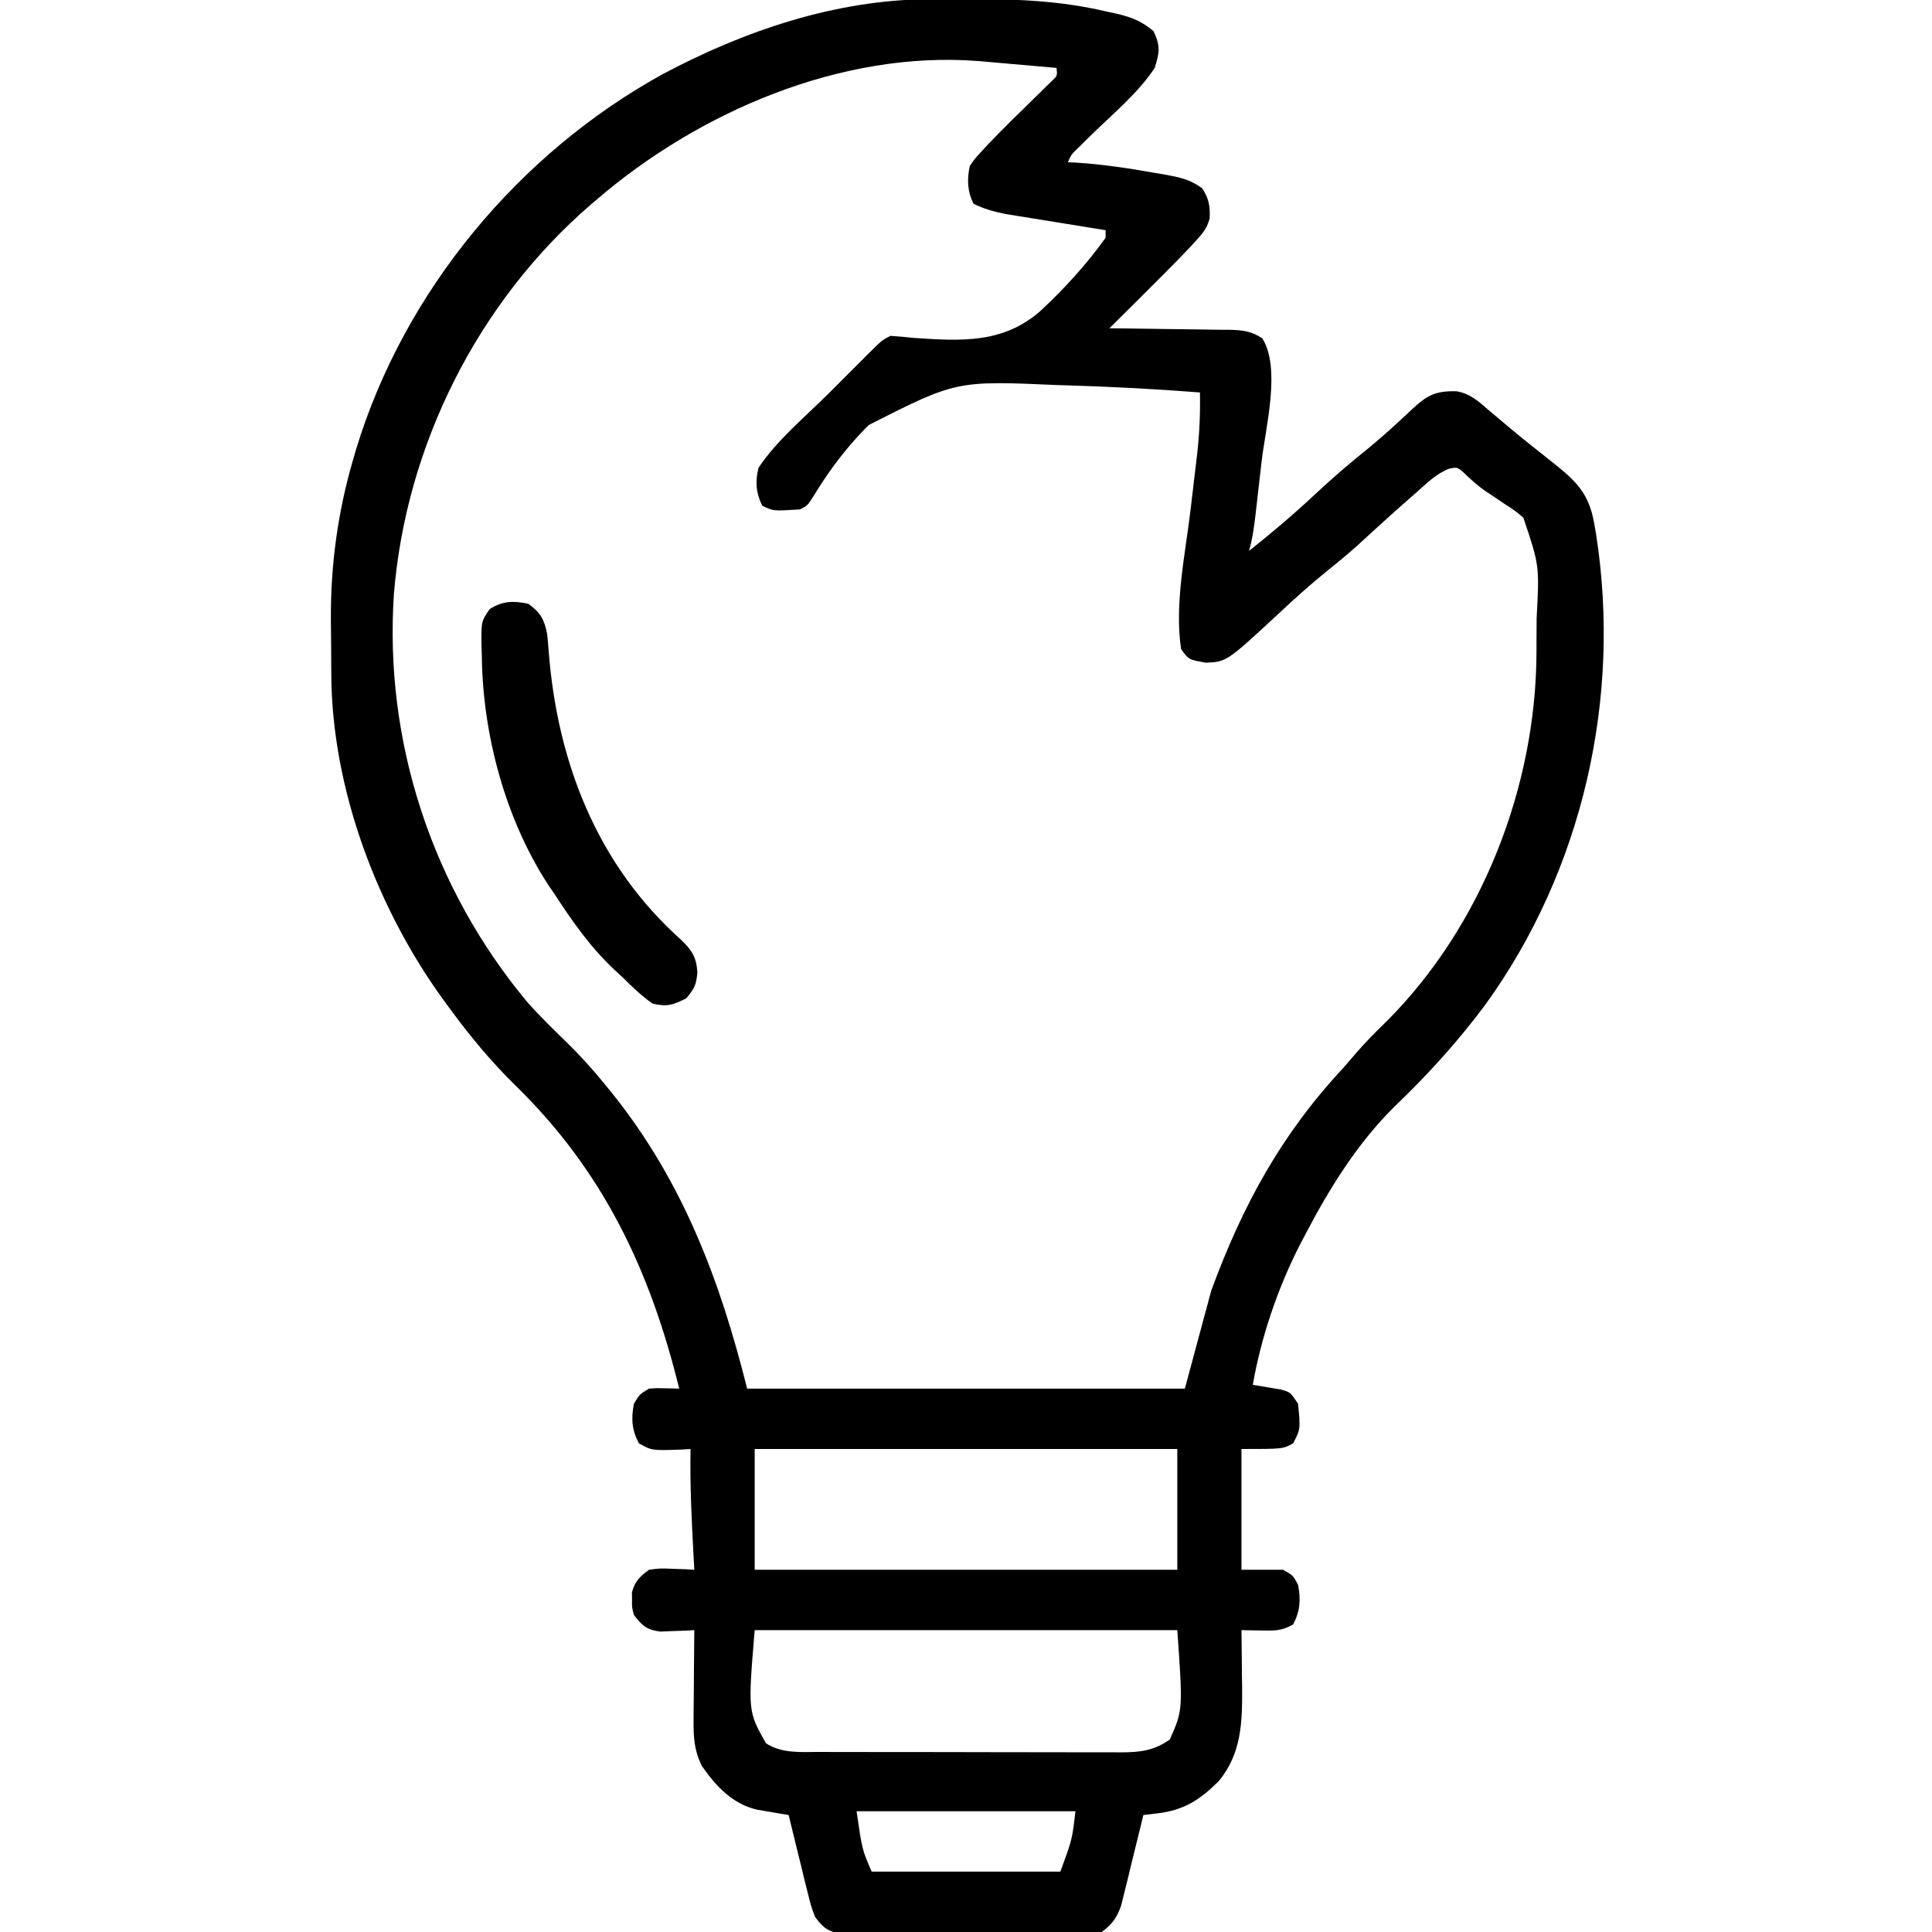 <?xml version="1.0" encoding="UTF-8"?>
<svg version="1.1" xmlns="http://www.w3.org/2000/svg" width="512" height="512">
<path d="M0 0 C1.105 -0.01 1.105 -0.01 2.233 -0.021 C4.597 -0.038 6.96 -0.045 9.324 -0.047 C10.129 -0.048 10.934 -0.05 11.764 -0.051 C23.76 -0.047 35.287 0.452 47.012 3.203 C48.07 3.431 49.128 3.659 50.219 3.895 C54.166 4.883 56.555 5.821 59.699 8.453 C61.557 12.346 61.337 14.089 60.012 18.203 C55.6 24.936 48.801 30.477 43.08 36.1 C42.441 36.729 41.802 37.359 41.145 38.008 C40.566 38.575 39.987 39.142 39.391 39.726 C37.908 41.174 37.908 41.174 37.012 43.203 C37.946 43.242 37.946 43.242 38.898 43.281 C46.026 43.719 52.986 44.762 60.012 46.016 C60.932 46.169 61.852 46.322 62.8 46.479 C66.675 47.201 69.387 47.743 72.594 50.105 C74.36 52.719 74.755 54.943 74.581 58.085 C73.889 60.658 72.885 61.883 71.09 63.844 C70.14 64.883 70.14 64.883 69.171 65.942 C65.204 70.096 61.155 74.162 57.074 78.203 C56.2 79.073 55.325 79.943 54.424 80.84 C52.289 82.963 50.151 85.084 48.012 87.203 C49.142 87.212 50.272 87.222 51.437 87.231 C55.634 87.271 59.83 87.337 64.027 87.411 C65.843 87.439 67.659 87.46 69.475 87.474 C72.087 87.496 74.697 87.542 77.309 87.594 C78.119 87.595 78.93 87.596 79.765 87.597 C83.253 87.688 85.586 87.923 88.532 89.861 C93.509 97.742 89.419 113.41 88.358 122.42 C88.071 124.859 87.795 127.298 87.521 129.738 C87.343 131.302 87.164 132.866 86.984 134.43 C86.902 135.153 86.82 135.875 86.735 136.62 C86.349 139.878 85.927 143.048 85.012 146.203 C91.057 141.406 96.882 136.477 102.512 131.203 C107.261 126.755 112.151 122.583 117.23 118.512 C120.991 115.391 124.567 112.087 128.129 108.744 C132.136 105.002 134.268 103.794 139.898 103.881 C143.49 104.428 145.875 106.568 148.512 108.891 C149.094 109.377 149.677 109.863 150.277 110.364 C151.531 111.41 152.779 112.465 154.022 113.525 C156.108 115.285 158.23 116.99 160.367 118.688 C161.811 119.838 163.255 120.989 164.699 122.141 C165.382 122.684 166.066 123.226 166.77 123.786 C172.722 128.598 175.381 131.973 176.637 139.703 C176.823 140.816 176.823 140.816 177.013 141.951 C183.759 185.228 173.411 230.775 147.713 266.353 C140.416 276.176 132.291 285.13 123.449 293.578 C113.718 303.221 106.33 315.131 100.012 327.203 C99.406 328.361 98.8 329.518 98.176 330.711 C92.45 342.098 88.218 354.634 86.012 367.203 C87.06 367.367 87.06 367.367 88.129 367.535 C89.039 367.694 89.949 367.852 90.887 368.016 C92.244 368.242 92.244 368.242 93.629 368.473 C96.012 369.203 96.012 369.203 98.012 372.203 C98.657 378.975 98.657 378.975 96.699 382.703 C94.012 384.203 94.012 384.203 83.012 384.203 C83.012 394.763 83.012 405.323 83.012 416.203 C86.642 416.203 90.272 416.203 94.012 416.203 C96.699 417.703 96.699 417.703 98.012 420.203 C98.765 424.155 98.578 427.125 96.699 430.703 C93.562 432.454 91.896 432.359 88.344 432.297 C87.347 432.283 86.35 432.27 85.323 432.256 C84.179 432.23 84.179 432.23 83.012 432.203 C83.022 432.913 83.033 433.624 83.043 434.355 C83.085 437.617 83.111 440.879 83.137 444.141 C83.162 445.816 83.162 445.816 83.188 447.525 C83.241 456.673 83.03 464.884 77.012 472.203 C72.068 477.112 67.848 479.913 60.852 480.746 C59.584 480.897 58.317 481.048 57.012 481.203 C56.821 482 56.63 482.797 56.433 483.618 C55.557 487.234 54.66 490.843 53.762 494.453 C53.311 496.335 53.311 496.335 52.852 498.254 C52.549 499.459 52.246 500.664 51.934 501.906 C51.661 503.016 51.389 504.127 51.108 505.271 C49.849 508.639 48.84 509.996 46.012 512.203 C42.824 512.711 42.824 512.711 39.012 512.721 C38.315 512.728 37.619 512.735 36.901 512.742 C34.604 512.76 32.309 512.748 30.012 512.734 C28.413 512.737 26.814 512.741 25.215 512.746 C21.866 512.752 18.517 512.743 15.168 512.725 C10.877 512.702 6.587 512.715 2.296 512.739 C-1.005 512.753 -4.306 512.749 -7.607 512.738 C-9.189 512.736 -10.772 512.739 -12.354 512.748 C-14.566 512.758 -16.776 512.743 -18.988 512.721 C-20.875 512.716 -20.875 512.716 -22.801 512.711 C-26.566 512.111 -27.713 511.203 -29.988 508.203 C-31.085 505.271 -31.085 505.271 -31.91 501.906 C-32.365 500.098 -32.365 500.098 -32.828 498.254 C-33.128 497 -33.429 495.745 -33.738 494.453 C-34.054 493.183 -34.37 491.914 -34.695 490.605 C-35.472 487.474 -36.236 484.34 -36.988 481.203 C-37.744 481.078 -38.5 480.954 -39.278 480.825 C-40.269 480.655 -41.26 480.484 -42.281 480.309 C-43.264 480.143 -44.246 479.976 -45.259 479.805 C-51.784 478.366 -56.299 473.549 -59.988 468.203 C-62.055 464.02 -62.222 460.571 -62.184 455.934 C-62.181 455.253 -62.178 454.572 -62.175 453.87 C-62.164 451.71 -62.139 449.55 -62.113 447.391 C-62.103 445.92 -62.094 444.449 -62.086 442.979 C-62.064 439.387 -62.029 435.795 -61.988 432.203 C-62.808 432.25 -63.628 432.296 -64.473 432.344 C-65.55 432.38 -66.628 432.416 -67.738 432.453 C-68.806 432.5 -69.873 432.546 -70.973 432.594 C-74.657 432.117 -75.74 431.09 -77.988 428.203 C-78.52 426.203 -78.52 426.203 -78.488 424.203 C-78.499 423.543 -78.509 422.883 -78.52 422.203 C-77.728 419.221 -76.442 418.039 -73.988 416.203 C-70.973 415.812 -70.973 415.812 -67.738 415.953 C-66.661 415.989 -65.583 416.025 -64.473 416.062 C-63.653 416.109 -62.833 416.155 -61.988 416.203 C-62.06 414.899 -62.133 413.594 -62.207 412.25 C-62.709 402.891 -63.16 393.578 -62.988 384.203 C-63.736 384.25 -64.484 384.296 -65.254 384.344 C-73.214 384.635 -73.214 384.635 -76.676 382.703 C-78.548 379.137 -78.763 376.143 -77.988 372.203 C-76.488 369.703 -76.488 369.703 -73.988 368.203 C-71.994 368.057 -71.994 368.057 -69.832 368.109 C-68.564 368.14 -67.295 368.171 -65.988 368.203 C-73.646 337.032 -86.017 310.667 -109.363 287.891 C-115.921 281.469 -121.585 274.614 -126.988 267.203 C-127.412 266.629 -127.836 266.055 -128.272 265.463 C-145.992 241.186 -158.012 209.329 -158.191 179.059 C-158.197 178.29 -158.203 177.521 -158.209 176.729 C-158.218 175.105 -158.225 173.48 -158.229 171.856 C-158.238 169.435 -158.269 167.016 -158.301 164.596 C-158.401 150 -156.474 135.857 -152.363 121.828 C-152.111 120.962 -151.859 120.096 -151.599 119.204 C-138.848 77.343 -108.521 40.839 -70.276 19.805 C-48.732 8.357 -24.615 0.157 0 0 Z M-87.988 53.203 C-88.499 53.64 -89.009 54.078 -89.535 54.528 C-119.408 80.36 -138.39 118.265 -141.595 157.574 C-144.226 196.786 -131.445 235.486 -106.346 265.652 C-103.009 269.464 -99.361 272.975 -95.734 276.508 C-92.263 279.915 -89.061 283.436 -85.988 287.203 C-85.22 288.144 -84.452 289.085 -83.66 290.055 C-65.04 313.317 -55.156 339.532 -47.988 368.203 C-9.708 368.203 28.572 368.203 68.012 368.203 C70.322 359.623 72.632 351.043 75.012 342.203 C83.344 319.588 93.538 300.851 110.012 283.203 C111.184 281.853 112.35 280.499 113.512 279.141 C115.99 276.28 118.599 273.641 121.324 271.016 C146.714 245.712 161.078 208.7 161.197 173.088 C161.197 172.335 161.197 171.583 161.197 170.808 C161.199 168.539 161.217 166.271 161.236 164.002 C161.978 150.059 161.978 150.059 157.725 137.424 C156.149 135.988 154.577 134.88 152.762 133.766 C151.631 132.997 150.5 132.228 149.371 131.457 C148.812 131.096 148.253 130.735 147.678 130.364 C145.929 129.145 144.413 127.792 142.84 126.355 C140.336 123.937 140.336 123.937 138.027 124.42 C134.639 125.736 132.134 128.258 129.449 130.641 C128.52 131.45 128.52 131.45 127.573 132.277 C122.867 136.397 118.256 140.617 113.648 144.848 C111.039 147.179 108.364 149.386 105.637 151.578 C101.386 155.003 97.368 158.6 93.387 162.328 C79.111 175.57 79.111 175.57 73.637 175.828 C69.024 175.033 69.024 175.033 67.012 172.203 C65.242 160.338 68.092 147.194 69.512 135.391 C69.872 132.368 70.23 129.345 70.582 126.321 C70.799 124.455 71.021 122.589 71.249 120.725 C71.899 115.176 72.111 109.79 72.012 104.203 C60.313 103.297 48.615 102.678 36.887 102.328 C35.606 102.29 35.606 102.29 34.3 102.251 C7.439 101.071 7.439 101.071 -15.758 112.832 C-21.325 118.362 -26.114 124.634 -30.182 131.336 C-31.988 134.203 -31.988 134.203 -33.988 135.203 C-41.087 135.654 -41.087 135.654 -43.988 134.203 C-45.681 130.818 -45.866 127.809 -44.988 124.203 C-40.153 116.897 -32.659 110.721 -26.462 104.546 C-24.659 102.749 -22.861 100.946 -21.064 99.143 C-19.918 97.997 -18.772 96.852 -17.625 95.707 C-17.089 95.169 -16.552 94.63 -15.999 94.075 C-12.218 90.318 -12.218 90.318 -9.988 89.203 C-7.88 89.349 -5.774 89.546 -3.672 89.766 C8.777 90.593 19.814 91.284 29.695 82.645 C36.021 76.773 41.997 70.235 47.012 63.203 C47.012 62.543 47.012 61.883 47.012 61.203 C46.129 61.062 45.247 60.921 44.337 60.776 C41.047 60.247 37.758 59.714 34.469 59.177 C33.048 58.946 31.628 58.717 30.206 58.49 C28.157 58.163 26.11 57.828 24.062 57.492 C22.217 57.194 22.217 57.194 20.333 56.889 C17.324 56.268 14.765 55.558 12.012 54.203 C10.359 50.898 10.254 47.749 11.012 44.203 C12.295 42.32 12.295 42.32 14.016 40.453 C14.651 39.761 15.286 39.07 15.94 38.357 C20.094 34.039 24.368 29.849 28.666 25.676 C29.356 24.996 30.047 24.317 30.758 23.617 C31.384 23.008 32.009 22.399 32.654 21.772 C34.23 20.297 34.23 20.297 34.012 18.203 C30.22 17.868 26.428 17.536 22.637 17.203 C21.556 17.108 20.476 17.012 19.363 16.914 C18.332 16.824 17.301 16.734 16.238 16.641 C15.285 16.557 14.332 16.473 13.35 16.387 C-23.069 13.527 -60.884 29.878 -87.988 53.203 Z M-45.988 384.203 C-45.988 394.763 -45.988 405.323 -45.988 416.203 C-9.028 416.203 27.932 416.203 66.012 416.203 C66.012 405.643 66.012 395.083 66.012 384.203 C29.052 384.203 -7.908 384.203 -45.988 384.203 Z M-45.988 432.203 C-47.777 453.743 -47.777 453.743 -42.988 462.203 C-38.694 464.97 -33.648 464.492 -28.703 464.478 C-27.776 464.483 -26.848 464.488 -25.893 464.493 C-22.832 464.507 -19.772 464.506 -16.711 464.504 C-14.58 464.508 -12.449 464.512 -10.318 464.517 C-5.854 464.524 -1.39 464.524 3.075 464.519 C8.793 464.513 14.51 464.53 20.227 464.553 C24.628 464.568 29.028 464.569 33.428 464.566 C35.536 464.566 37.643 464.571 39.751 464.581 C42.7 464.594 45.649 464.587 48.597 464.575 C49.466 464.583 50.334 464.591 51.228 464.599 C56.179 464.556 59.83 464.153 64.012 461.203 C67.497 453.387 67.497 453.387 66.012 432.203 C29.052 432.203 -7.908 432.203 -45.988 432.203 Z M-18.988 480.203 C-17.52 490.356 -17.52 490.356 -14.988 496.203 C1.512 496.203 18.012 496.203 35.012 496.203 C38.161 487.65 38.161 487.65 39.012 480.203 C19.872 480.203 0.732 480.203 -18.988 480.203 Z " fill="#000000" transform="translate(245.988,-0.203)"/>
<path d="M0 0 C3.257 2.339 4.235 4.17 5 8 C5.162 9.483 5.291 10.969 5.395 12.457 C7.648 41.775 18.121 69.098 40.562 89.125 C43.438 91.92 44.576 93.71 44.812 97.75 C44.488 101.049 44.072 101.913 41.875 104.562 C38.339 106.33 36.896 106.84 33 106 C30.029 103.973 27.554 101.521 25 99 C24.276 98.336 23.551 97.672 22.805 96.988 C16.463 91.012 11.715 84.261 7 77 C6.466 76.224 5.933 75.448 5.383 74.648 C-6.098 57.085 -12.083 34.609 -12.312 13.812 C-12.342 12.924 -12.371 12.035 -12.4 11.119 C-12.463 4.676 -12.463 4.676 -10.23 1.418 C-6.78 -0.776 -3.954 -0.812 0 0 Z " fill="#000000" transform="translate(140,160)"/>
</svg>
